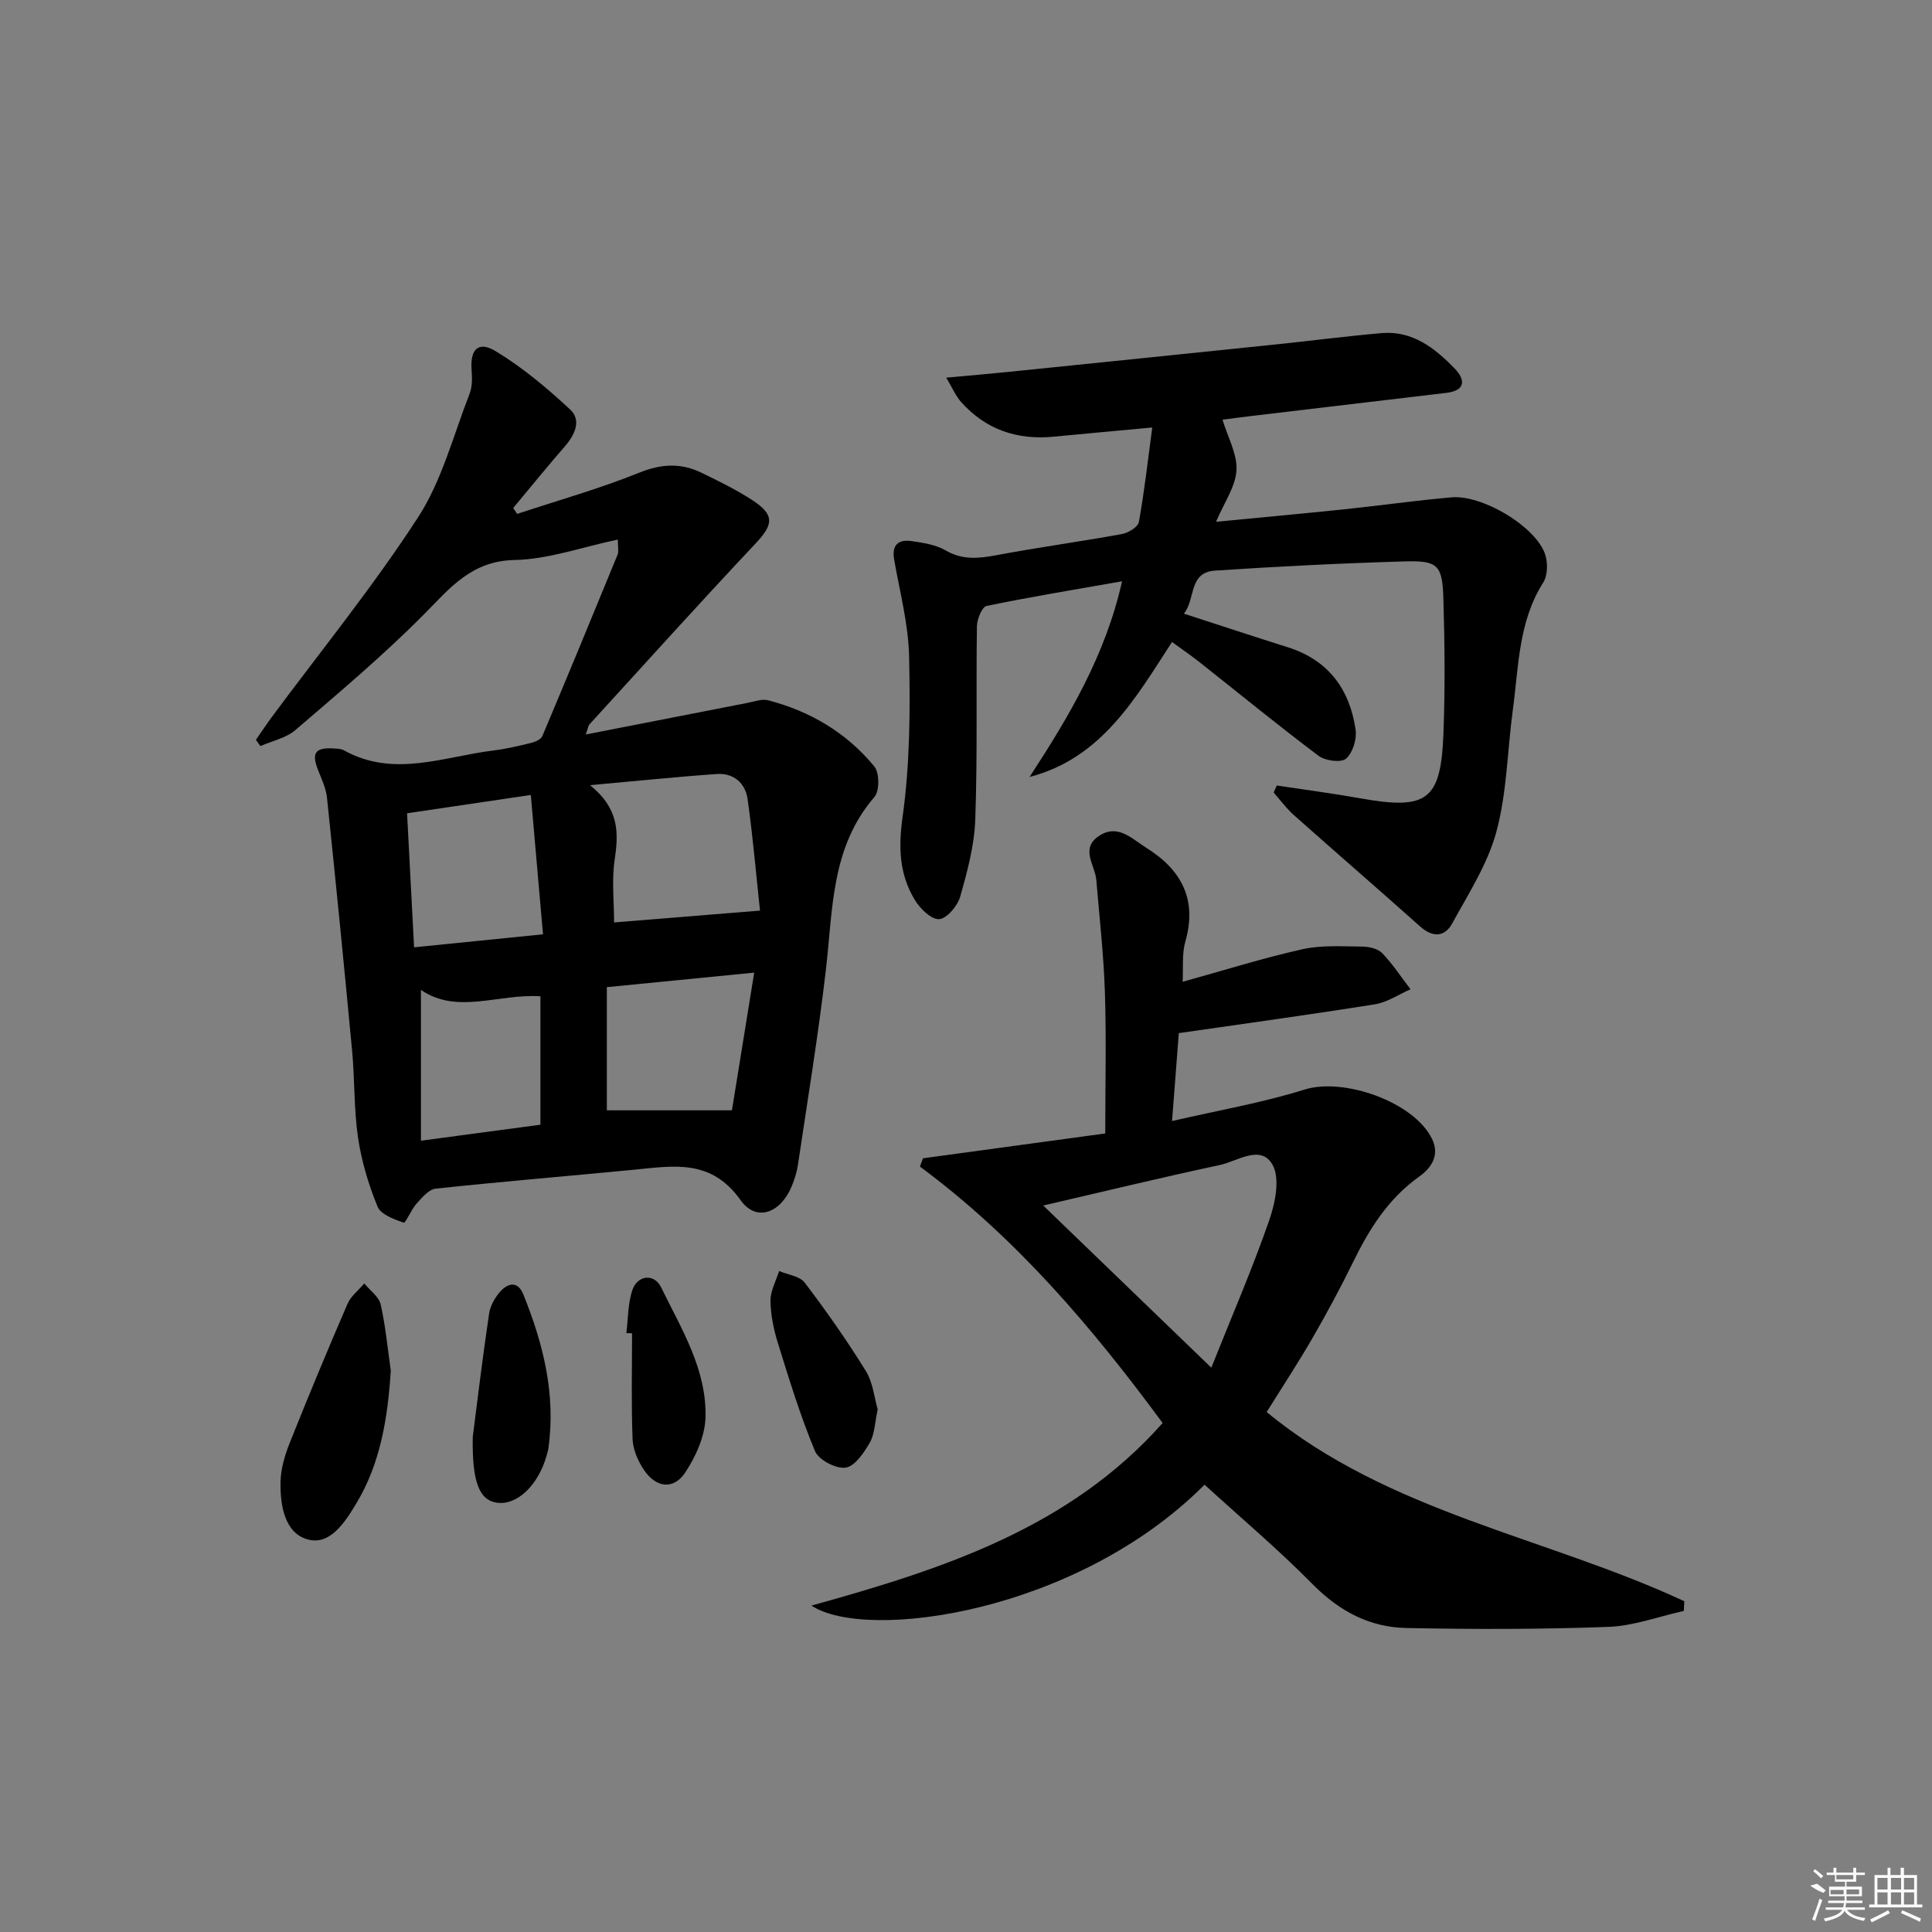 <svg enable-background="new 0 0 400 400" viewBox="0 0 400 400" xmlns="http://www.w3.org/2000/svg"><rect x="0" y="0" width="400" height="400" fill="#808080" stroke="none"/><path d="m127.92 111.71c-7.51 1.58-14.41 4.09-21.36 4.23-8.94.18-13.33 5.74-18.77 11.24-8.39 8.47-17.57 16.19-26.63 23.97-1.94 1.66-4.8 2.24-7.24 3.32-.31-.43-.63-.86-.94-1.29 1.08-1.55 2.11-3.12 3.23-4.64 10.19-13.75 21.03-27.08 30.33-41.41 4.96-7.64 7.32-16.99 10.69-25.63.57-1.47.53-3.28.41-4.9-.33-4.23 1.36-6.08 4.95-3.91 5.56 3.35 10.66 7.64 15.44 12.08 2.37 2.2 1.05 5.17-1.02 7.57-3.66 4.21-7.18 8.55-10.75 12.83l.81 1.23c8.46-2.8 17.07-5.22 25.31-8.55 4.58-1.85 8.63-2.02 12.86.03 3.58 1.74 7.19 3.5 10.52 5.67 4.68 3.05 4.38 5.04.67 8.98-11.61 12.33-22.95 24.92-34.37 37.43-.3.33-.34.89-.78 2.11 11.46-2.25 22.43-4.4 33.4-6.53 1.45-.28 3.04-.89 4.36-.55 8.73 2.27 16.26 6.73 21.98 13.7 1.08 1.31 1.1 5.07.01 6.33-9.02 10.44-8.58 23.29-10.04 35.78-1.57 13.51-3.79 26.94-5.79 40.4-.22 1.46-.68 2.92-1.24 4.3-2.27 5.61-7.34 7.62-10.63 2.98-6.1-8.59-13.83-7.1-21.98-6.31-13.72 1.33-27.46 2.46-41.16 3.93-1.42.15-2.82 1.86-3.95 3.1-1.1 1.22-2.29 4.07-2.64 3.95-2.01-.71-4.76-1.69-5.43-3.33-1.87-4.55-3.32-9.4-4.04-14.26-.87-5.9-.67-11.95-1.22-17.9-1.64-17.51-3.38-35.01-5.21-52.5-.2-1.93-1.09-3.81-1.82-5.65-1.45-3.65-.64-4.82 3.35-4.54.66.04 1.4.05 1.94.36 10.33 5.76 20.67 1.32 30.99.05 2.63-.32 5.22-.94 7.8-1.57.86-.21 2.04-.73 2.33-1.42 5.28-12.51 10.45-25.06 15.6-37.62.23-.58.03-1.32.03-3.06zm-5.76 50.85c6.02 4.84 5.94 9.83 5.11 15.34-.65 4.34-.13 8.86-.13 13.08 9.92-.8 19.41-1.57 30.21-2.45-.77-7.12-1.45-15.14-2.57-23.11-.46-3.26-2.89-5.41-6.34-5.17-8.22.57-16.41 1.43-26.28 2.31zm33.99 38.81c-10.65 1.05-20.28 2-30.51 3.01v25.5h25.9c1.39-8.59 2.94-18.15 4.61-28.51zm-46.25-36.78c-9.22 1.36-17.32 2.56-25.62 3.79.49 9.39.96 18.36 1.45 27.75 9.23-.93 17.66-1.78 26.69-2.69-.87-9.92-1.65-18.93-2.52-28.85zm-22.75 71.58c8.95-1.2 17.05-2.28 24.74-3.31 0-9.24 0-17.82 0-26.59-8.69-.57-17.21 3.83-24.74-1.32z"/><path d="m244.85 203.27c8.52-2.36 16.58-4.9 24.8-6.74 3.97-.89 8.24-.58 12.38-.55 1.42.01 3.25.43 4.15 1.37 2.18 2.27 3.93 4.95 5.85 7.47-2.45 1.07-4.81 2.7-7.37 3.11-13.26 2.12-26.57 3.94-40.6 5.97-.42 5.53-.88 11.41-1.4 18.2 9.69-2.24 18.77-3.8 27.48-6.53 8.07-2.52 22.67 2.58 26.36 10.26 1.65 3.42-.23 6.03-2.67 7.77-6.35 4.53-10.27 10.73-13.61 17.55-2.63 5.37-5.47 10.66-8.46 15.84-2.98 5.16-6.26 10.14-9.51 15.36 25.3 20.84 57.83 25.84 86.47 39.17-.04.67-.08 1.34-.11 2.01-5.21 1.15-10.4 3.11-15.65 3.3-13.93.51-27.89.51-41.83.23-7.56-.15-13.86-3.49-19.34-9.04-7.12-7.22-14.9-13.78-22.4-20.63-26.46 26.58-70.05 32.56-81.39 25.03 27.31-7.57 53.45-16.09 72.71-37.8-14.6-19.82-30.35-38.37-50.26-53.1.22-.57.44-1.14.66-1.71 12.76-1.74 25.52-3.48 37.72-5.14 0-9.99.24-19.58-.07-29.16-.25-7.78-1.13-15.55-1.78-23.32-.26-3.08-3.38-6.47.51-9.09 3.92-2.64 6.85.56 9.82 2.42 7.26 4.53 10.61 10.66 8.1 19.43-.74 2.63-.4 5.56-.56 8.32zm5.94 79.89c4.35-10.91 8.55-20.6 12-30.54 1.25-3.6 2.28-8.71.64-11.53-2.43-4.2-7.25-.66-10.9.12-11.74 2.5-23.4 5.34-36.54 8.38 11.53 11.11 22.48 21.68 34.8 33.57z"/><path d="m213.16 160.86c8.23-12.61 15.72-25.22 19.15-40.51-9.65 1.7-18.9 3.21-28.06 5.11-.94.2-1.97 2.74-1.99 4.21-.19 13.33.13 26.67-.34 39.98-.19 5.38-1.64 10.79-3.13 16.01-.55 1.92-2.8 4.56-4.37 4.64-1.65.08-3.96-2.21-5.05-4.03-3.17-5.28-3.39-10.78-2.5-17.13 1.53-10.93 1.59-22.13 1.35-33.2-.14-6.73-1.94-13.43-3.1-20.12-.52-2.99.89-4.18 3.55-3.8 2.44.35 5.07.75 7.14 1.95 3.48 2.01 6.78 1.67 10.46.98 8.64-1.62 17.35-2.8 26-4.38 1.33-.24 3.34-1.45 3.52-2.49 1.14-6.29 1.85-12.66 2.77-19.57-7.49.7-13.9 1.26-20.29 1.89-7.63.76-14.16-1.42-19.3-7.19-1.09-1.22-1.75-2.82-3.06-5.02 5-.46 8.92-.79 12.84-1.19 18.5-1.89 37-3.78 55.5-5.7 7.26-.75 14.5-1.7 21.77-2.33 6.43-.56 11.07 3.11 15.18 7.36 2.17 2.25 2.3 4.53-1.75 5.01-13.36 1.57-26.71 3.16-40.06 4.75-2.29.27-4.58.58-6.28.8 1.09 3.64 3.07 7.12 2.89 10.47-.19 3.38-2.53 6.65-4.23 10.67 9.37-.91 17.94-1.69 26.5-2.58 7.42-.77 14.81-1.83 22.24-2.48 6.25-.55 16.95 5.71 19.27 11.45.72 1.78.71 4.64-.27 6.18-5.16 8.15-5.08 17.43-6.3 26.42-1.13 8.38-1.21 17.03-3.38 25.12-1.8 6.7-5.78 12.86-9.17 19.05-1.54 2.82-4.03 2.96-6.64.62-8.67-7.74-17.47-15.34-26.16-23.07-1.54-1.37-2.78-3.09-4.16-4.65.21-.49.43-.98.64-1.46 5.74.87 11.51 1.62 17.23 2.64 13.93 2.49 16.75.5 17.28-13.44.35-9.27.27-18.56-.01-27.83-.21-7.01-1.12-7.96-7.96-7.77-13.12.38-26.24 1.04-39.34 1.91-5.52.37-3.97 5.91-6.43 8.91 7.65 2.48 14.56 4.76 21.5 6.95 8.4 2.65 12.82 8.67 14.05 17.05.29 1.95-.57 4.79-1.97 6.02-1.01.88-4.29.46-5.67-.57-8.38-6.29-16.49-12.94-24.71-19.44-1.69-1.33-3.47-2.55-5.66-4.14-7.62 11.77-14.65 24.09-29.49 27.94z"/><path d="m80.91 283.76c-.63 9.79-2.11 19.24-7.24 27.68-2.3 3.78-5.42 8.7-10.16 7.23-4.64-1.44-5.51-7.12-5.43-11.84.05-2.71.88-5.52 1.9-8.08 3.85-9.66 7.84-19.26 11.97-28.8.69-1.61 2.29-2.82 3.47-4.22 1.18 1.44 3.03 2.73 3.4 4.35 1.01 4.49 1.43 9.11 2.09 13.68z"/><path d="m97.88 297.46c.92-7.12 2.02-16.32 3.38-25.48.25-1.67 1.27-3.46 2.45-4.72 1.57-1.66 3.53-2.02 4.64.73 4.13 10.24 6.77 20.74 5.18 31.91-.07.49-.22.97-.36 1.45-1.73 6.17-6.12 10.35-10.26 9.77-3.61-.49-5.21-4.15-5.03-13.66z"/><path d="m181.72 291.81c-.61 2.75-.62 5.1-1.64 6.87-1.2 2.1-3.1 4.91-5.01 5.18-1.99.28-5.57-1.6-6.33-3.42-3.03-7.25-5.33-14.8-7.67-22.32-.88-2.82-1.51-5.83-1.55-8.76-.03-2.06 1.14-4.14 1.78-6.21 1.81.77 4.27 1.05 5.31 2.41 4.49 5.91 8.77 12.01 12.67 18.32 1.48 2.42 1.75 5.58 2.44 7.93z"/><path d="m129.68 276c.37-2.95.31-6.03 1.21-8.81 1.04-3.22 4.55-3.6 5.98-.67 4.21 8.62 9.52 17.08 9.19 27.06-.13 3.83-2.01 7.98-4.18 11.27-2.4 3.63-6.03 3.22-8.54-.49-1.25-1.84-2.28-4.22-2.37-6.39-.29-7.3-.11-14.62-.11-21.93-.4-.01-.79-.02-1.18-.04z"/><g fill="#fafafa"><path d="m374.8 390.4 1.4-.4c.7.5 1.3 1 1.8 1.4l-.5.5c-1.5-.6-2.1-1.1-2.7-1.5zm1 7.3-.6-.3c.5-1.4 1.1-2.8 1.5-4.3.2.1.4.2.6.3-.5 1.3-1 2.8-1.5 4.3zm-.4-10.3.4-.4c.4.3 1 .8 1.7 1.4l-.5.5c-.4-.5-1-1-1.6-1.5zm2.5.3h1.7v-1h.6v1h3.5v-1h.6v1h1.8v.5h-1.8v1.4h-2v1h3.2v2h-3.2v.9h3.3v.5h-3.4c0 .3-.1.6-.1.9h4v.5h-3.7c.7.9 1.9 1.5 3.8 1.7-.1.2-.2.4-.3.6-2.1-.4-3.5-1.1-4-2.1-.4 1-1.8 1.7-4 2.2-.1-.2-.2-.4-.3-.6 2.1-.4 3.4-1 3.8-1.8h-3.4v-.5h3.6c.1-.3.1-.6.2-.9h-3.3v-.5h3.4c0-.3 0-.6 0-.9h-3.2v-2h3.3v-1h-2.1v-1.4h-1.7v-.5zm1.1 3.5v1h2.7c0-.3 0-.4 0-.4 0-.1 0-.2 0-.2 0-.1 0-.2 0-.3h-2.7zm1.2-3v.9h3.5v-.9zm4.7 3h-2.6v.6.4h2.6z"/><path d="m393.6 386.7h.6v1.5h2.7v6.1h1.1v.6h-11v-.6h1.1v-6.1h2.7v-1.5h.6v1.5h2.1v-1.5zm-2.7 8.8.4.6c-1.2.6-2.5 1.3-3.8 1.9-.1-.2-.2-.4-.3-.6 1.2-.6 2.5-1.2 3.7-1.9zm-2.2-6.7v2.4h2.1v-2.4zm0 3v2.5h2.1v-2.5zm2.8-3v2.4h2.1v-2.4zm0 3v2.5h2.1v-2.5zm6 6.1c-1.4-.7-2.7-1.3-3.9-1.8l.2-.6c1.5.6 2.7 1.2 3.9 1.7zm-1.2-9.1h-2.1v2.4h2.1zm-2.1 3v2.5h2.1v-2.5z"/></g></svg>